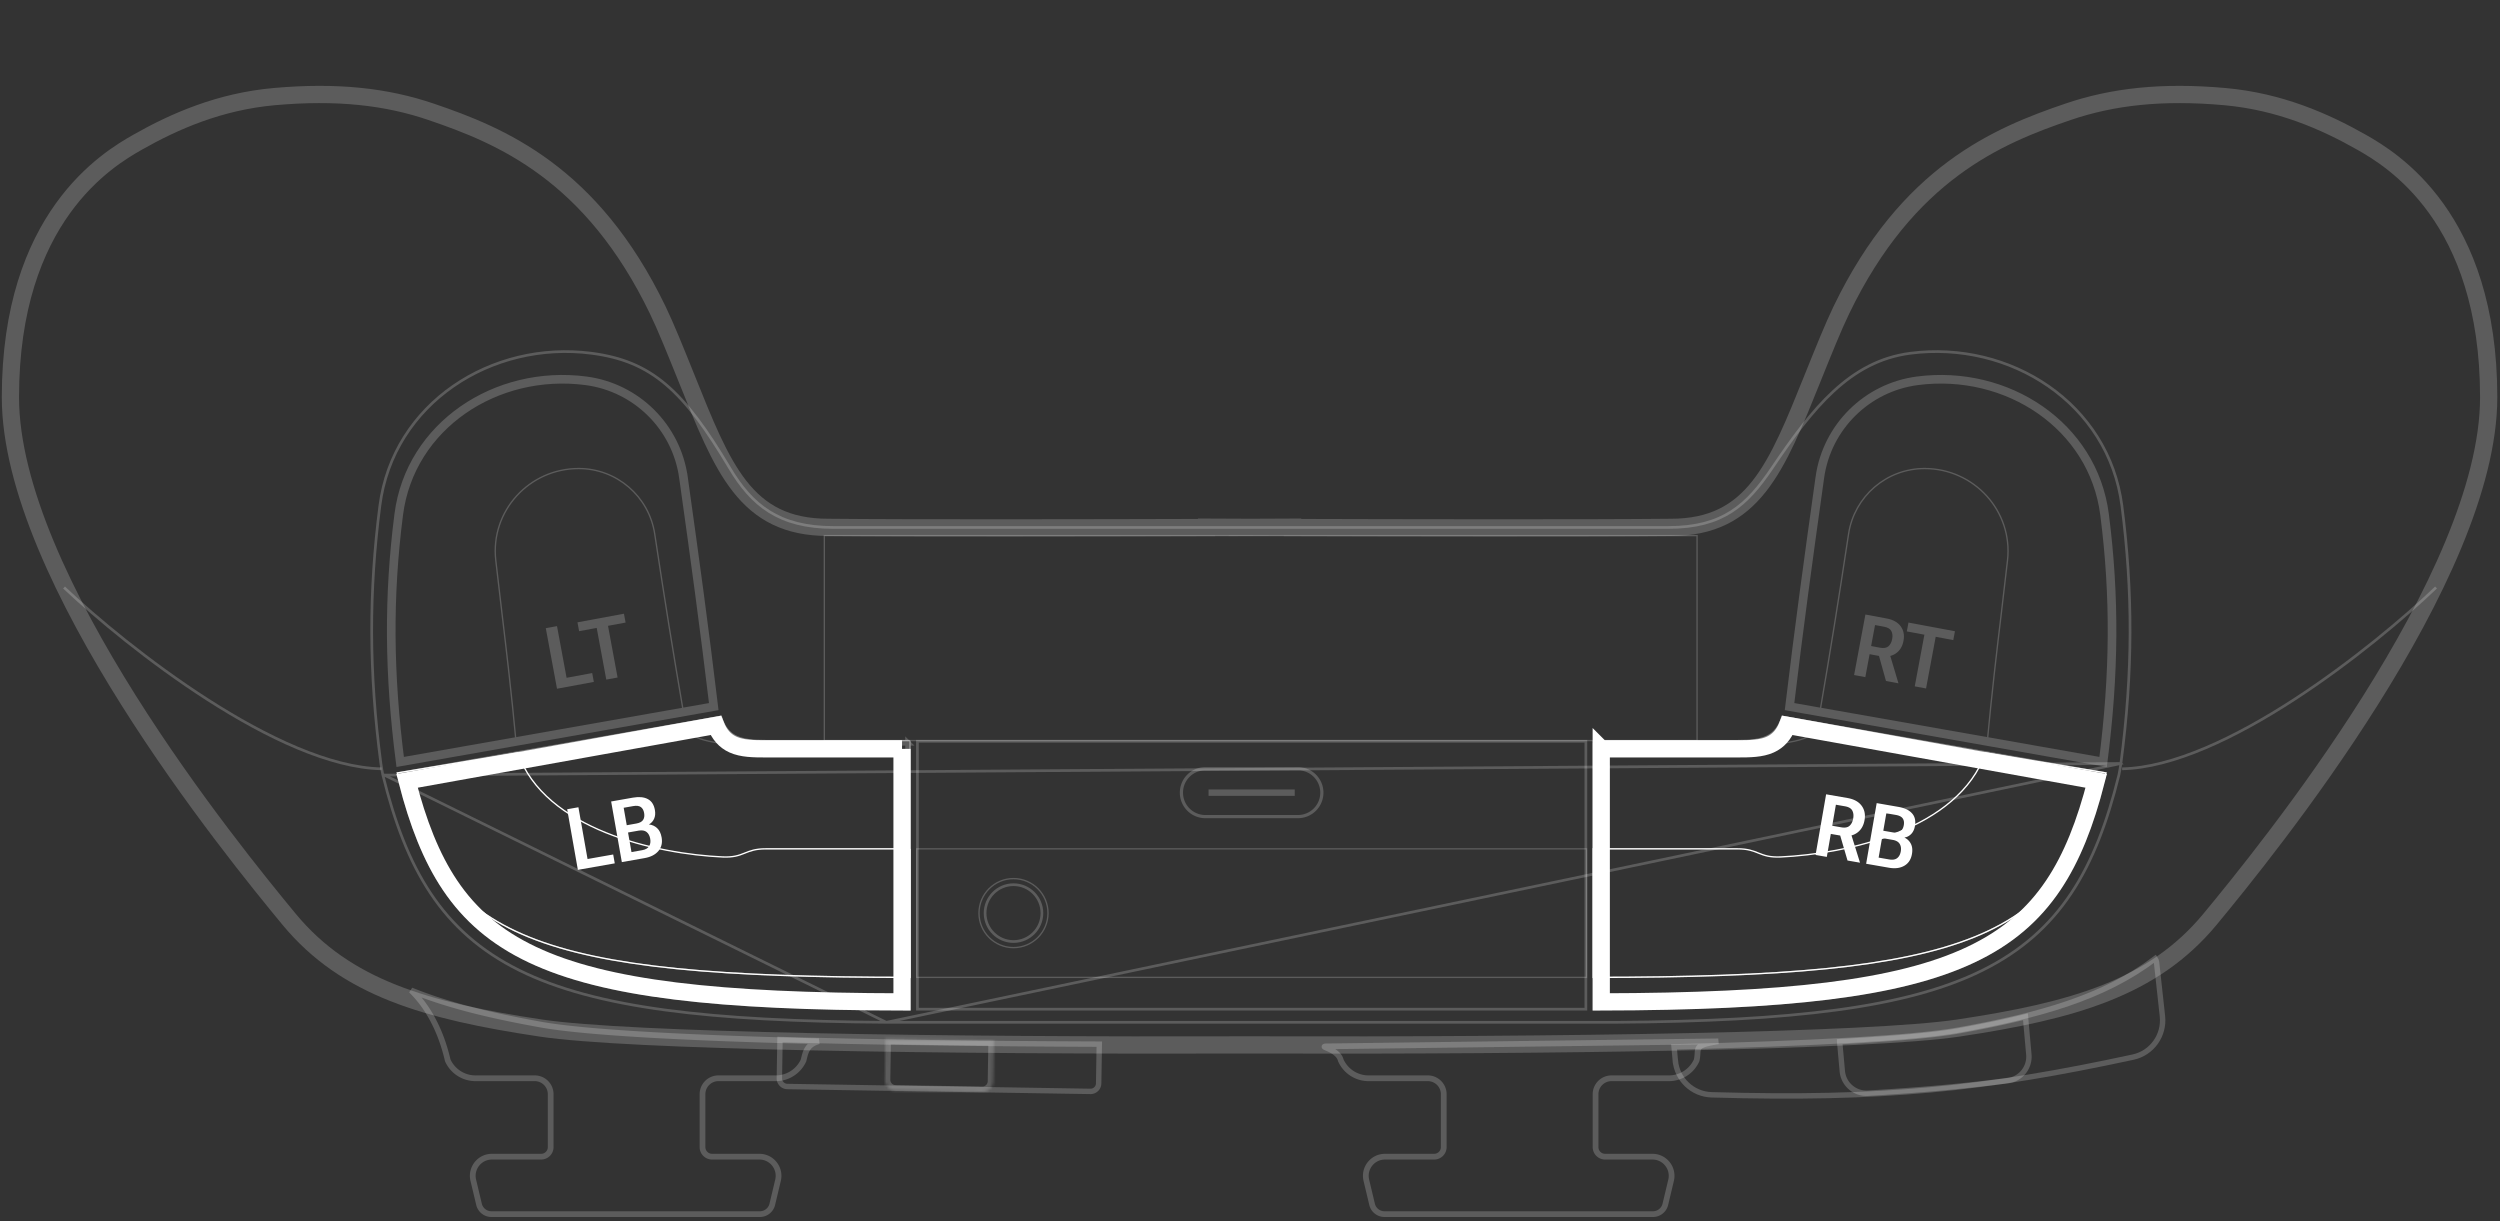 <svg width="870" height="425" fill="none" xmlns="http://www.w3.org/2000/svg"><rect width="100%" height="100%" fill="#333333" stroke="none"/><path opacity=".2" d="M319.265 257.96h232.616v93.234H319.265V257.96Z" stroke="#fff" stroke-width=".942"/><path opacity=".2" d="M319.029 295.395h233.087v44.733H319.029v-44.733Z" stroke="#fff" stroke-width=".471"/><path opacity=".2" d="M411.135 275.848c0-4.6 3.73-8.33 8.331-8.33h32.212a8.33 8.33 0 0 1 8.33 8.33 8.33 8.33 0 0 1-8.33 8.331h-32.212a8.331 8.331 0 0 1-8.331-8.331Z" stroke="#fff" stroke-width="1.111"/><path opacity=".2" stroke="#fff" stroke-width="2.221" d="M420.578 275.849h29.99"/><path opacity=".2" d="M554.47 257.724h50.2c4.384 0 7.731-.292 10.256-1.525 2.5-1.22 4.163-3.347 5.259-6.918l112.689 19.696c-3.938 14.373-8.849 25.985-16.019 35.327-7.209 9.392-16.711 16.502-29.833 21.809-26.23 10.61-66.899 14.007-132.552 14.015v-82.404Zm-237.795 0h-50.2c-4.385 0-7.732-.292-10.256-1.525-2.5-1.22-4.164-3.347-5.259-6.918l-112.69 19.696c3.938 14.373 8.85 25.985 16.02 35.327 7.209 9.392 16.711 16.502 29.832 21.809 26.231 10.61 66.9 14.007 132.553 14.015v-82.404Z" stroke="#fff" stroke-width=".471"/><path opacity=".2" d="M554.47 257.724h50.2c4.384 0 7.731-.292 10.256-1.525 2.5-1.22 4.163-3.347 5.259-6.918l112.689 19.696c-3.938 14.373-8.849 25.985-16.019 35.327-7.209 9.392-16.711 16.502-29.833 21.809-26.23 10.61-66.899 14.007-132.552 14.015v-82.404Zm-237.795 0h-50.2c-4.385 0-7.732-.292-10.256-1.525-2.5-1.22-4.164-3.347-5.259-6.918l-112.69 19.696c3.938 14.373 8.85 25.985 16.02 35.327 7.209 9.392 16.711 16.502 29.832 21.809 26.231 10.61 66.9 14.007 132.553 14.015v-82.404Z" stroke="#fff" stroke-width=".471"/><path opacity=".2" d="M555.176 258.537h49.494c4.331 0 7.85-.079 10.541-1.299 2.629-1.193 4.351-3.399 5.483-7.147l111.323 20.011c-3.901 15.8-8.751 28.659-15.757 39.088-7.138 10.625-16.542 18.767-29.552 24.913-25.97 12.268-66.282 16.579-131.532 16.62v-92.186Zm-239.208 0h-49.493c-4.332 0-7.85-.079-10.542-1.299-2.629-1.193-4.35-3.399-5.482-7.147l-111.323 20.011c3.9 15.8 8.75 28.659 15.757 39.088 7.138 10.625 16.542 18.767 29.551 24.913 25.97 12.268 66.283 16.579 131.532 16.62v-92.186Z" stroke="#fff" stroke-width="1.884"/><circle opacity=".2" cx="352.697" cy="317.762" r="9.889" stroke="#fff" stroke-width=".942"/><circle opacity=".2" cx="352.697" cy="317.762" r="12.008" stroke="#fff" stroke-width=".471"/><path opacity=".2" d="M606.237 259.225c-1.516-.013 2.332-.296.736-.296-2.656 0-5.064-.059-6.798-.881h4.738c8.771 0 13.082.109 15.245-8.093l12.256 2.119v1.177c-2.069 5.38-15.168 6.071-26.177 5.974Zm-341.33 0c1.516-.013-2.332-.296-.736-.296 2.656 0 5.064-.059 6.799-.881h-4.739c-8.771 0-13.081.109-15.244-8.093l-12.257 2.119v1.177c2.07 5.38 15.169 6.071 26.177 5.974Z" stroke="#fff" stroke-width=".471"/><path opacity=".2" d="m738.066 265.691-.001.012-.319 2.038-.001.007-.002.008-.362 1.914-.002.013-.003.013-.038.152-.457-.113.457.113c-7.976 32.268-20.284 54.381-47.553 67.871-26.415 13.068-66.19 17.631-127.609 18.044h-253.74l429.63-90.072Zm0 0 .009-.066c4.204-31.833 4.173-59.822.349-89.594-4.596-35.772-39.026-57.614-73.663-53.096-21.017 2.741-34.029 19.106-48.04 39.882-4.376 6.489-8.649 11.662-14.199 15.221-5.54 3.553-12.395 5.522-21.979 5.522H290.07c-9.586 0-16.7-1.97-22.37-5.524-5.673-3.557-9.942-8.726-13.794-15.197-8.017-13.467-14.782-22.765-22.171-29.034-7.407-6.284-15.418-9.505-25.883-10.87-34.638-4.518-69.068 17.324-73.663 53.096-3.825 29.772-3.855 57.761.349 89.594l.009.067h-.001l.002.011.319 2.038.001.007.001.008.362 1.914.003.013.003.013.037.152.456-.112m604.336-4.045-604.336 4.045m0 0-.456.112c7.977 32.268 20.285 54.381 47.553 67.871 26.416 13.068 66.19 17.631 127.609 18.044L133.73 269.736Z" stroke="#fff" stroke-width=".942"/><g opacity=".2"><path d="M633.305 166.137c2.466-17.565 16.369-31.327 33.958-33.621 31.176-4.067 61.148 15.601 65.118 46.509 3.676 28.614 3.432 55.572-.496 86.131l-109.127-19.258c3.372-28.014 6.299-49.503 10.547-79.761Z" stroke="#fff" stroke-width="3"/><path d="M643.3 185.827c1.985-13.085 13.22-22.775 26.454-22.775 17.234 0 30.783 14.799 28.863 31.918-.756 6.743-1.495 12.918-2.234 19.101-1.557 13.016-3.118 26.073-4.862 44.556l-58.378-9.807c3.986-23.142 6.58-39.417 10.157-62.993Z" stroke="#fff" stroke-width=".471"/><path d="m663.569 219.73.576-3.081 16.171 3.02-.575 3.081-6.119-1.143-3.357 17.98-3.934-.734 3.357-17.98-6.119-1.143Zm-18.342 15.183 3.932-21.061 7.435 1.388c2.218.414 3.835 1.32 4.852 2.717 1.018 1.388 1.343 3.07.974 5.047-.375 2.006-1.302 3.494-2.78 4.466-1.479.971-3.318 1.251-5.516.841l-3.501-.654-1.491 7.985-3.905-.729Zm5.926-10.091 3.138.586c1.293.241 2.263.068 2.912-.519.648-.588 1.074-1.426 1.278-2.516.201-1.08.104-2.001-.293-2.764-.396-.762-1.24-1.264-2.533-1.506l-3.139-.586-1.363 7.305Zm5.168 12.162-2.915-10.439 3.95.169 3.305 11.081-4.34-.811Z" fill="#fff"/></g><g opacity=".2"><path d="M237.84 166.137c-2.466-17.565-16.37-31.327-33.959-33.621-31.176-4.067-61.147 15.601-65.118 46.509-3.675 28.614-3.431 55.572.497 86.131l109.126-19.258c-3.372-28.014-6.298-49.503-10.546-79.761Z" stroke="#fff" stroke-width="3"/><path d="M227.845 185.827c-1.986-13.085-13.221-22.775-26.455-22.775-17.234 0-30.783 14.799-28.862 31.918.756 6.743 1.494 12.918 2.234 19.101 1.556 13.016 3.118 26.073 4.862 44.556l58.377-9.807c-3.986-23.142-6.579-39.417-10.156-62.993Z" stroke="#fff" stroke-width=".471"/><path d="m201.53 219.652-.571-3.082 16.176-2.998.571 3.082-6.12 1.134 3.333 17.985-3.936.729-3.333-17.984-6.12 1.134Zm-7.693 20.028-3.903-21.067 3.906-.724 3.333 17.985 8.913-1.652.571 3.082-12.82 2.376Z" fill="#fff"/></g><path d="M554.47 295.395h50.2c3.587 0 5.419.733 7.229 1.457l.165.067c1.893.756 3.811 1.474 7.634 1.301 11.315-.512 26.825-2.875 40.661-8.472 13.767-5.569 25.92-14.359 30.589-27.756l41.926 6.987c-3.938 14.372-8.85 25.983-16.019 35.325-7.209 9.392-16.711 16.502-29.833 21.809-26.23 10.61-66.899 14.007-132.552 14.015v-44.733Z" stroke="#fff" stroke-width=".471"/><path d="M557.234 260.596h47.436c4.213 0 8.217-.043 11.392-1.483 2.845-1.29 4.731-3.512 5.996-6.685l107.424 19.311c-3.776 14.7-8.423 26.618-14.931 36.304-6.92 10.301-16.031 18.205-28.722 24.2-25.23 11.919-64.527 16.289-128.595 16.42v-88.067Z" stroke="#fff" stroke-width="6"/><path d="m649.416 300.588 3.672-21.108 7.553 1.314c2.146.373 3.719 1.115 4.721 2.225 1.013 1.102 1.359 2.577 1.038 4.423-.205 1.179-.641 2.109-1.307 2.789-.664.671-1.427 1.076-2.288 1.215l-.01.058a4.667 4.667 0 0 1 2.184 2.128c.5.963.626 2.155.379 3.576-.328 1.884-1.217 3.243-2.666 4.077-1.438.825-3.21 1.054-5.317.687l-7.959-1.384Zm4.345-2.142 3.697.643c1.179.206 2.097.052 2.754-.461s1.076-1.292 1.258-2.336c.181-1.044.05-1.923-.393-2.637s-1.254-1.174-2.434-1.379l-3.696-.643-1.186 6.813Zm1.627-9.351 3.32.578c1.16.202 2.043.077 2.649-.375.607-.453.995-1.167 1.164-2.143.169-.966.041-1.75-.382-2.352-.423-.601-1.215-1.003-2.374-1.204l-3.32-.578-1.057 6.074Zm-23.572 8.431 3.672-21.108 7.452 1.296c2.223.387 3.851 1.273 4.885 2.658 1.035 1.375 1.38 3.053 1.036 5.034-.35 2.01-1.258 3.51-2.725 4.5-1.466.989-3.302 1.292-5.505.909l-3.509-.61-1.392 8.002-3.914-.681Zm5.801-10.163 3.146.547c1.295.226 2.263.041 2.904-.555.642-.595 1.057-1.439 1.247-2.531.189-1.083.08-2.003-.326-2.76-.406-.758-1.256-1.249-2.552-1.475l-3.145-.547-1.274 7.321Zm5.318 12.098-3.044-10.403 3.952.12 3.442 11.039-4.35-.756Z" fill="#fff"/><path d="M316.675 295.395h-50.2c-3.588 0-5.419.733-7.229 1.457l-.166.067c-1.892.756-3.81 1.474-7.633 1.301-11.315-.512-26.825-2.875-40.661-8.472-13.767-5.569-25.921-14.359-30.589-27.756l-41.926 6.987c3.938 14.372 8.849 25.983 16.019 35.325 7.209 9.392 16.711 16.502 29.832 21.809 26.231 10.61 66.9 14.007 132.553 14.015v-44.733Z" stroke="#fff" stroke-width=".471"/><path d="M313.91 260.596h-47.435c-4.214 0-8.217-.043-11.392-1.483-2.845-1.29-4.732-3.512-5.997-6.685l-107.424 19.311c3.776 14.7 8.424 26.618 14.931 36.304 6.921 10.301 16.031 18.205 28.723 24.2 25.23 11.919 64.527 16.289 128.594 16.42v-88.067Z" stroke="#fff" stroke-width="6"/><path d="m216.399 300.014-3.721-21.099 7.55-1.332c2.144-.378 3.877-.216 5.196.488 1.328.692 2.154 1.961 2.479 3.806.208 1.179.115 2.201-.28 3.068-.397.857-.976 1.497-1.739 1.92l.011.058c1.054.103 1.98.523 2.777 1.259.797.736 1.321 1.814 1.571 3.234.333 1.884-.041 3.464-1.121 4.74-1.072 1.265-2.661 2.083-4.767 2.455l-7.956 1.403Zm3.359-3.491 3.695-.652c1.179-.208 1.99-.665 2.433-1.37.444-.706.573-1.581.389-2.624-.184-1.044-.606-1.826-1.265-2.347-.66-.521-1.579-.678-2.758-.47l-3.695.652 1.201 6.811Zm-1.649-9.347 3.319-.585c1.159-.205 1.947-.623 2.364-1.254.416-.631.539-1.435.367-2.411-.171-.966-.557-1.66-1.159-2.081-.603-.422-1.484-.531-2.643-.326l-3.318.585 1.07 6.072Zm-17.013 15.537-3.721-21.099 3.913-.69 3.177 18.013 8.926-1.575.545 3.087-12.84 2.264Z" fill="#fff"/><path opacity=".2" d="M738.497 267.55c35.453-.753 87.602-42.379 109.245-63.098M132.771 267.55c-35.856-.753-88.597-42.379-110.485-63.098" stroke="#fff" stroke-width=".942"/><path opacity=".2" stroke="#fff" stroke-width=".471" d="M286.862 186.385h303.719v71.339H286.862z"/><path opacity=".2" d="M555.255 380.791a5.554 5.554 0 0 1 5.554-5.553h19.971a10.58 10.58 0 0 0 9.643-6.229c.999-4.189-1.52-5.209 7.545-6.622l-135.732 1.743c-4.306 0 3.368.69 4.367 4.878a10.58 10.58 0 0 0 9.644 6.23h20.621a5.554 5.554 0 0 1 5.554 5.553v18.401a3.332 3.332 0 0 1-3.333 3.332h-17.117c-4.306 0-7.482 4.022-6.483 8.211l1.996 8.37a4.445 4.445 0 0 0 4.322 3.413h93.412a4.443 4.443 0 0 0 4.322-3.413l1.996-8.37c.999-4.189-2.176-8.211-6.482-8.211h-16.467a3.332 3.332 0 0 1-3.333-3.332v-18.401Z" stroke="#fff" stroke-width="2"/><path opacity=".2" d="M434.844 183.524c5.59-.023 10.636-.046 14.957-.067v.122c36.9.119 103.642.247 131.642-.055 28.679 0 36.736-20.595 49.48-52.271 3.697-9.19 7.002-17.407 9.851-23.314 23.073-47.845 54.686-60.78 78.873-69.022 15.539-5.294 32.726-7.255 54.622-5.294 19.007 1.702 34.768 8.613 47.559 15.883 10.365 5.89 44.233 26.009 44.233 88.73 0 62.722-77.225 157.8-97.002 181.694-19.777 23.895-47.689 31.844-87.584 37.833-30.308 4.549-138.284 6.2-246.631 5.863-108.348.337-216.324-1.314-246.632-5.863-39.895-5.989-67.807-13.938-87.584-37.833C80.851 296.036 3.626 200.958 3.626 138.236c0-62.721 33.868-82.84 44.233-88.73 12.791-7.27 28.552-14.181 47.559-15.883 21.896-1.961 39.083 0 54.622 5.294 24.187 8.241 55.8 21.177 78.873 69.022 2.849 5.907 6.154 14.124 9.851 23.314 12.744 31.676 20.551 52.271 49.48 52.271 28 .302 94.742.174 131.642.055v-.122c4.321.021 9.367.044 14.958.067Z" stroke="#fff" stroke-width="6"/><path opacity=".2" d="m143.077 344.643.377-.927-1.074 1.643.697-.716Zm12.741 24.365-.972.232.022.092.039.087.911-.411Zm8.886 41.726.973-.232-.973.232Zm1.997 8.371-.973.232.973-.232Zm102.055 0-.972-.232.972.232Zm1.997-8.371-.973-.232.973.232Zm8.886-41.726.911.411.039-.087.022-.092-.972-.232Zm.057-.241.973.231-.973-.231Zm5.253-6.416.266.964-.241-1.964-.025 1Zm-96.739-5.788.178-.984-.178.984Zm-45.83-11.204c8.772 8.531 11.606 20.277 12.466 23.881l1.945-.464c-.862-3.617-3.794-15.882-13.017-24.85l-1.394 1.433Zm12.527 24.06a11.579 11.579 0 0 0 10.555 6.818v-2a9.58 9.58 0 0 1-8.732-5.64l-1.823.822Zm10.555 6.818h20.621v-2h-20.621v2Zm20.621 0a4.554 4.554 0 0 1 4.554 4.554h2a6.554 6.554 0 0 0-6.554-6.554v2Zm4.554 4.554v18.4h2v-18.4h-2Zm0 18.4a2.332 2.332 0 0 1-2.332 2.332v2a4.332 4.332 0 0 0 4.332-4.332h-2Zm-2.332 2.332h-17.118v2h17.118v-2Zm-17.118 0c-4.952 0-8.604 4.626-7.455 9.443l1.945-.464c-.849-3.56 1.85-6.979 5.51-6.979v-2Zm-7.455 9.443 1.996 8.371 1.945-.464-1.996-8.371-1.945.464Zm1.996 8.371a5.443 5.443 0 0 0 5.295 4.18v-2a3.444 3.444 0 0 1-3.35-2.644l-1.945.464Zm5.295 4.18h93.411v-2h-93.411v2Zm93.411 0a5.442 5.442 0 0 0 5.295-4.18l-1.945-.464a3.444 3.444 0 0 1-3.35 2.644v2Zm5.295-4.18 1.996-8.371-1.945-.464-1.996 8.371 1.945.464Zm1.996-8.371c1.149-4.817-2.503-9.443-7.455-9.443v2c3.66 0 6.359 3.419 5.51 6.979l1.945.464Zm-7.455-9.443h-16.467v2h16.467v-2Zm-16.467 0a2.332 2.332 0 0 1-2.332-2.332h-2a4.331 4.331 0 0 0 4.332 4.332v-2Zm-2.332-2.332v-18.4h-2v18.4h2Zm0-18.4a4.553 4.553 0 0 1 4.553-4.554v-2a6.553 6.553 0 0 0-6.553 6.554h2Zm4.553-4.554h19.971v-2h-19.971v2Zm19.971 0c4.553 0 8.683-2.668 10.555-6.818l-1.823-.822a9.58 9.58 0 0 1-8.732 5.64v2Zm10.616-6.997.058-.242-1.946-.463-.057.241 1.945.464Zm.058-.242c.358-1.508.641-2.651 1.253-3.576.57-.862 1.485-1.609 3.293-2.107l-.532-1.928c-2.182.601-3.545 1.594-4.43 2.932-.843 1.275-1.191 2.79-1.53 4.216l1.946.463Zm4.305-7.647c-45.638-1.121-81.219-3.002-96.586-5.772l-.355 1.968c15.551 2.803 51.3 4.684 96.891 5.804l.05-2Zm-96.586-5.772c-17.137-3.088-31.999-6.602-44.934-11.863l-.754 1.853c13.129 5.339 28.152 8.882 45.333 11.978l.355-1.968Z" fill="#fff"/><g opacity=".2" fill="#fff"><mask id="Device Type=Generic, View=Top-bumppers__a"><path fill-rule="evenodd" clip-rule="evenodd" d="m308.173 361.524-.228 14.167a3.766 3.766 0 0 0 3.706 3.827l30.132.486a3.767 3.767 0 0 0 3.828-3.706l.229-14.256c-12.962-.128-25.57-.3-37.667-.518Z"/></mask><path d="m307.945 375.691-1.883-.03 1.883.03Zm.228-14.167.034-1.883-1.887-.034-.03 1.887 1.883.03Zm3.478 17.994.03-1.883-.03 1.883Zm30.132.486-.03 1.884.03-1.884Zm3.828-3.706 1.883.031-1.883-.031Zm.229-14.256 1.884.031.03-1.895-1.895-.019-.019 1.883Zm-36.012 13.679.229-14.167-3.767-.06-.228 14.167 3.766.06Zm1.853 1.914a1.883 1.883 0 0 1-1.853-1.914l-3.766-.06a5.65 5.65 0 0 0 5.558 5.741l.061-3.767Zm30.133.486-30.133-.486-.061 3.767 30.133.486.061-3.767Zm1.913-1.853a1.883 1.883 0 0 1-1.913 1.853l-.061 3.767a5.652 5.652 0 0 0 5.741-5.559l-3.767-.061Zm.23-14.256-.23 14.256 3.767.061.23-14.256-3.767-.061Zm1.902-1.853a4728.946 4728.946 0 0 1-37.652-.518l-.068 3.766c12.102.218 24.716.39 37.683.519l.037-3.767Z" mask="url(#Device Type=Generic, View=Top-bumppers__a)"/></g><path opacity=".2" d="m583.004 369.055-.427-4.747c46.636-1.114 83.275-3.01 99.066-5.856 28.203-5.082 50.596-11.366 68.364-24.856.251.369.418.804.47 1.28l2.049 18.768c.727 6.663-3.665 12.817-10.206 14.229-51.648 11.155-87.186 14.829-146.691 13.116-6.618-.19-12.031-5.33-12.625-11.934l-.938.084.938-.084Z" stroke="#fff" stroke-width="1.884"/><path opacity=".2" d="M640.197 362.509c18.626-1.002 33-2.248 41.445-3.77 8.227-1.483 15.956-3.068 23.216-4.901l1.179 13.111c.408 4.533-2.836 8.579-7.345 9.133-16.998 2.089-29.91 3.236-48.673 4.351-4.551.27-8.491-3.137-8.9-7.682l-.922-10.242ZM271.22 375.235l.218-13.486c32.371.949 70.818 1.469 111.116 1.619l-.22 13.659a2.824 2.824 0 0 1-2.87 2.779L274 378.106a2.826 2.826 0 0 1-2.78-2.871Z" stroke="#fff" stroke-width="1.884"/></svg>